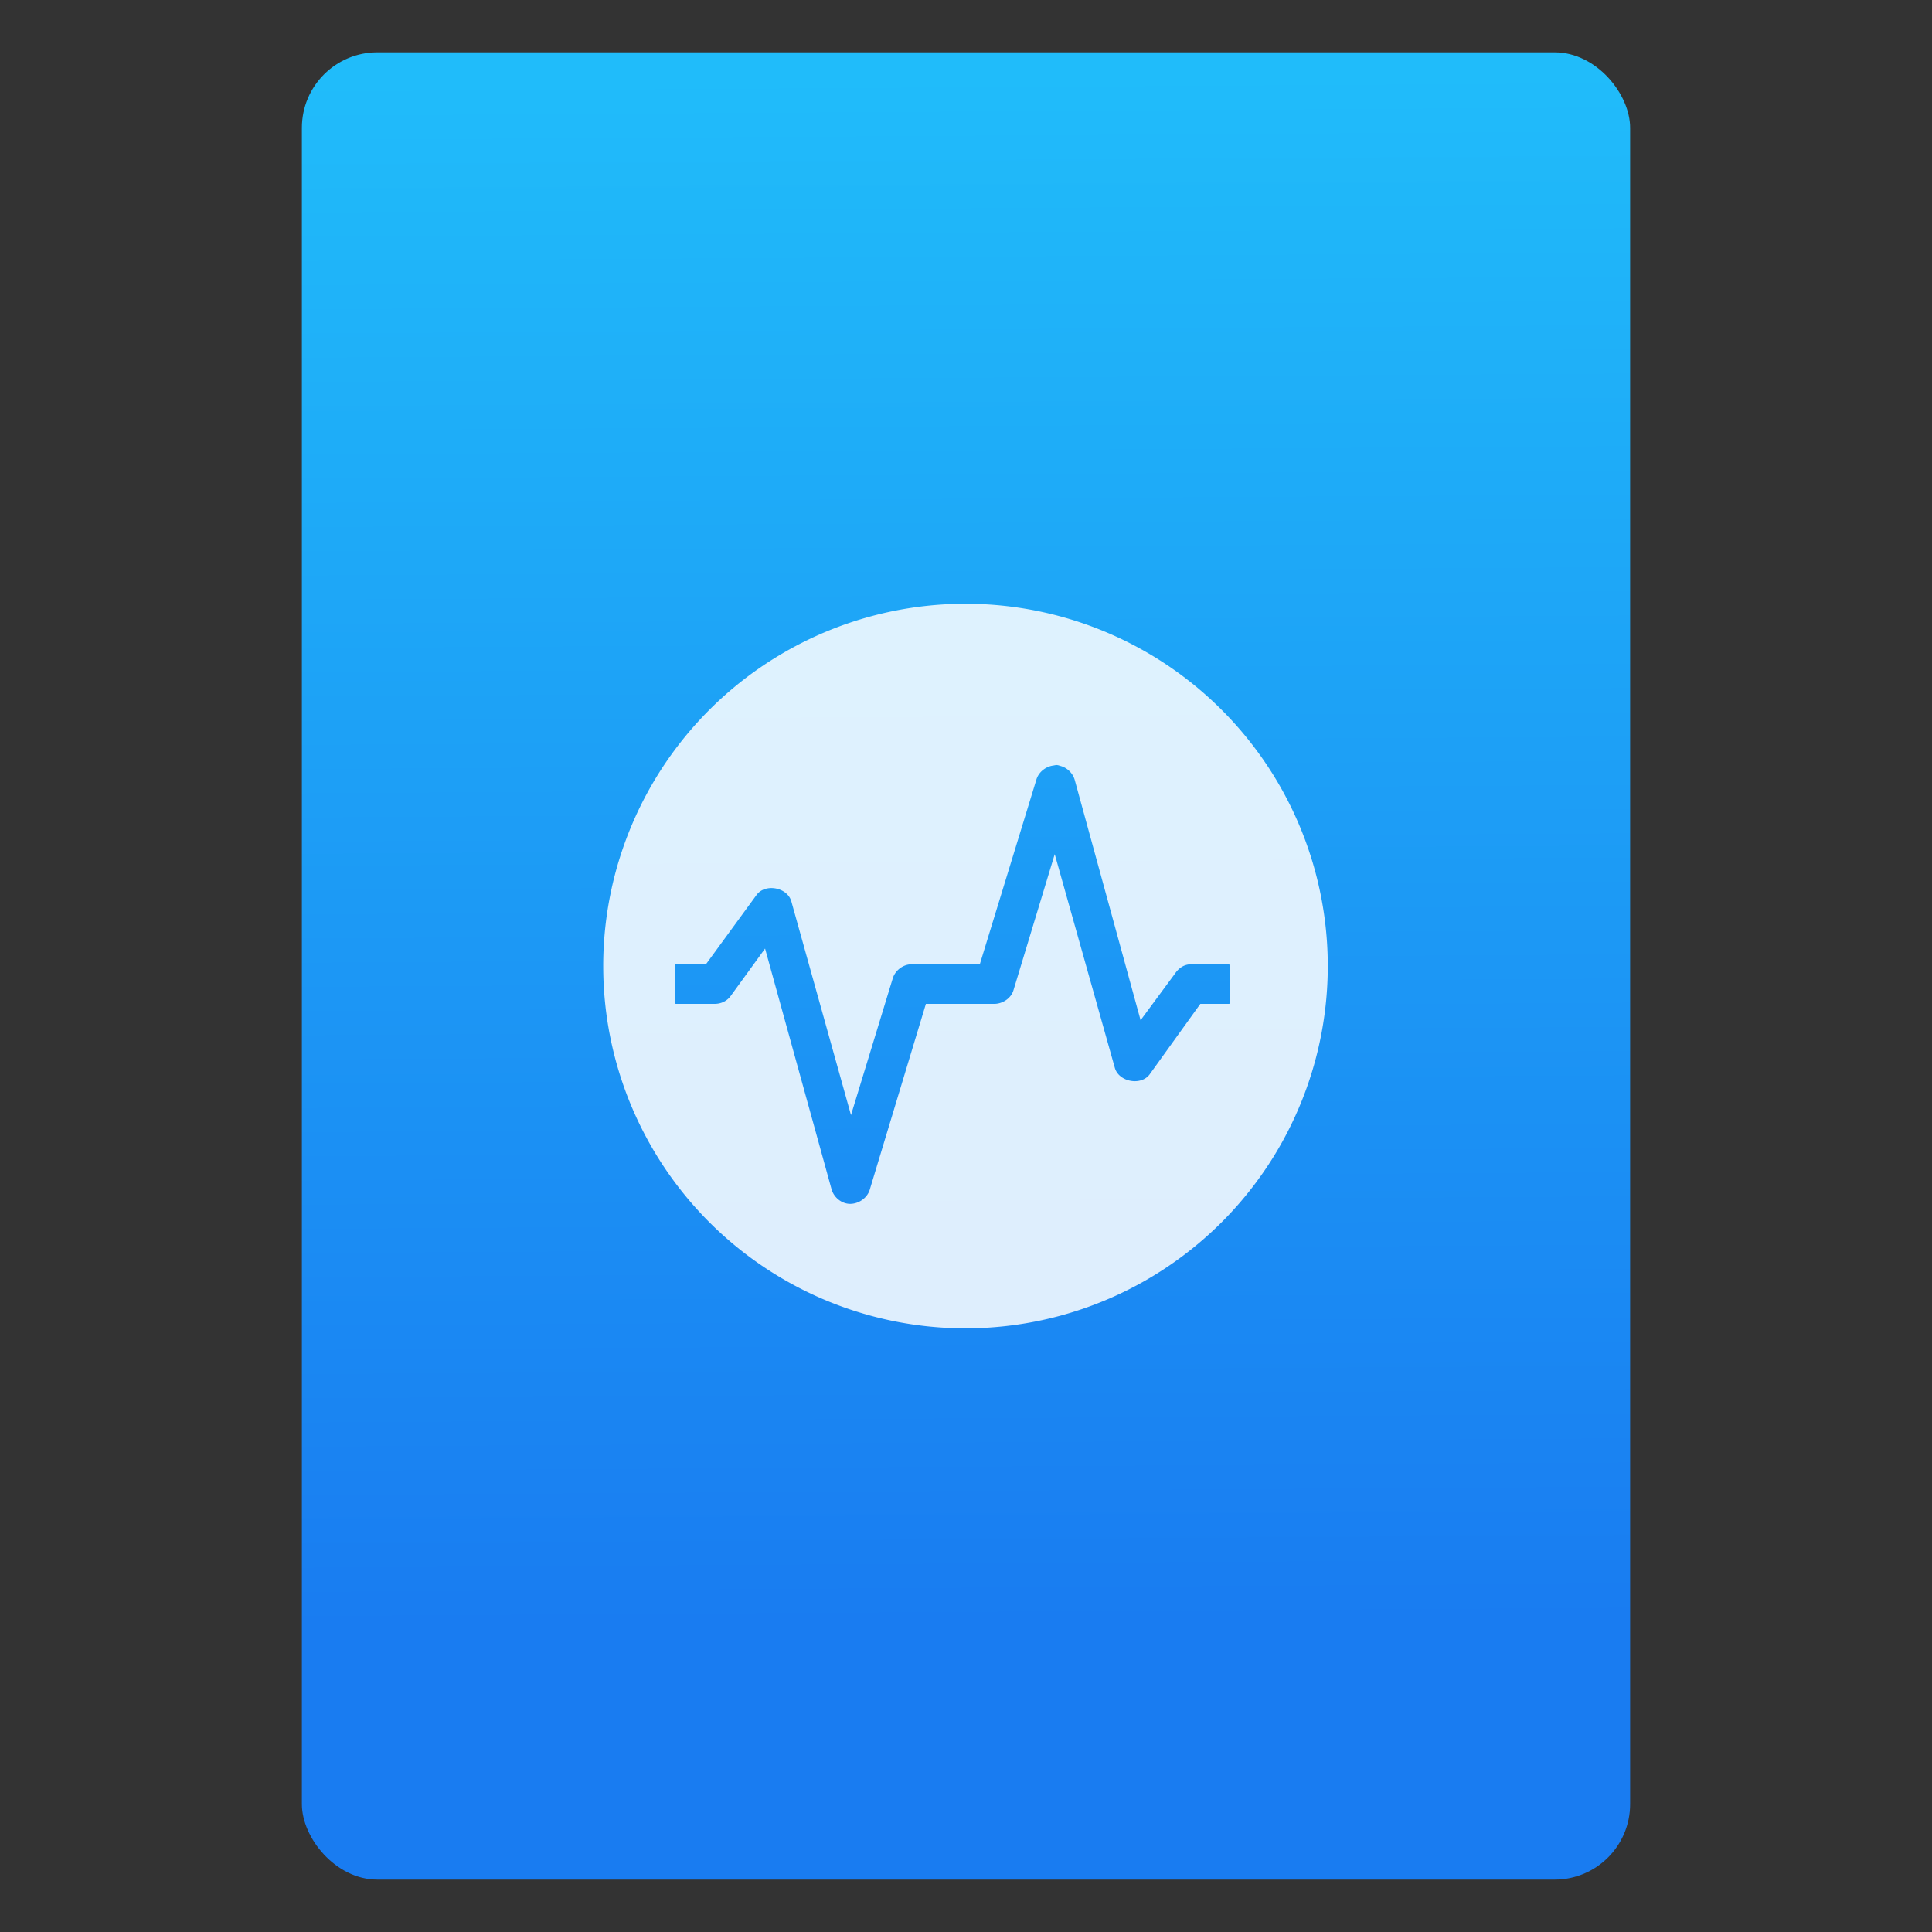 <svg xmlns="http://www.w3.org/2000/svg" viewBox="0 0 64 64"><rect x="0" y="0" width="64" height="64" fill="#333333" stroke="none"/><defs><linearGradient id="0" x1="-74.929" y1="52.2" x2="-75.26" y2="2.356" gradientUnits="userSpaceOnUse" gradientTransform="matrix(1.075 0 0 1.029 56.689.25)"><stop stop-color="#197cf1"/><stop offset="1" stop-color="#20bcfa"/></linearGradient></defs><g transform="translate(56.39-.177)"><rect width="44" height="60.53" x="-46.39" y="1.911" fill="url(#0)" rx="2.5" stroke-width="1"/><path d="m-110.621 12.566a11 11 0 0 0 -10.999 11.001 11 11 0 0 0 10.999 10.999 11 11 0 0 0 11.001 -10.999 11 11 0 0 0 -11.001 -11.001m2.777 4.898c.04.002.088.021.126.032.194.056.358.222.414.417l2 7.298 1.051-1.424c.107-.158.269-.268.46-.273h.779.351.03c.023 0 .048.025.048.048v1.121c0 .023-.023.032-.046.032h-.032-.351-.476l-1.542 2.144c-.264.348-.922.226-1.051-.192l-1.828-6.498-1.257 4.145c-.077.236-.325.396-.572.401h-.875-.176-.429-.158-.445l-1.702 5.633c-.085.305-.445.508-.747.417-.194-.056-.358-.222-.414-.417l-2.02-7.313-1.033 1.424c-.107.159-.287.25-.477.255h-.763-.382-.048c-.023 0-.032-.009-.032-.032v-1.121c0-.023.009-.048.032-.048h.048.382.477l1.542-2.112c.264-.347.921-.226 1.049.192l1.814 6.498 1.271-4.161c.077-.236.311-.412.557-.417h.891.158.429.176.429l1.716-5.601c.064-.229.278-.401.509-.433.039-.005.071-.016.112-.016" fill="#fff" fill-opacity=".854" transform="matrix(1.091 0 0 1.091 96.28 6.468)"/></g></svg>